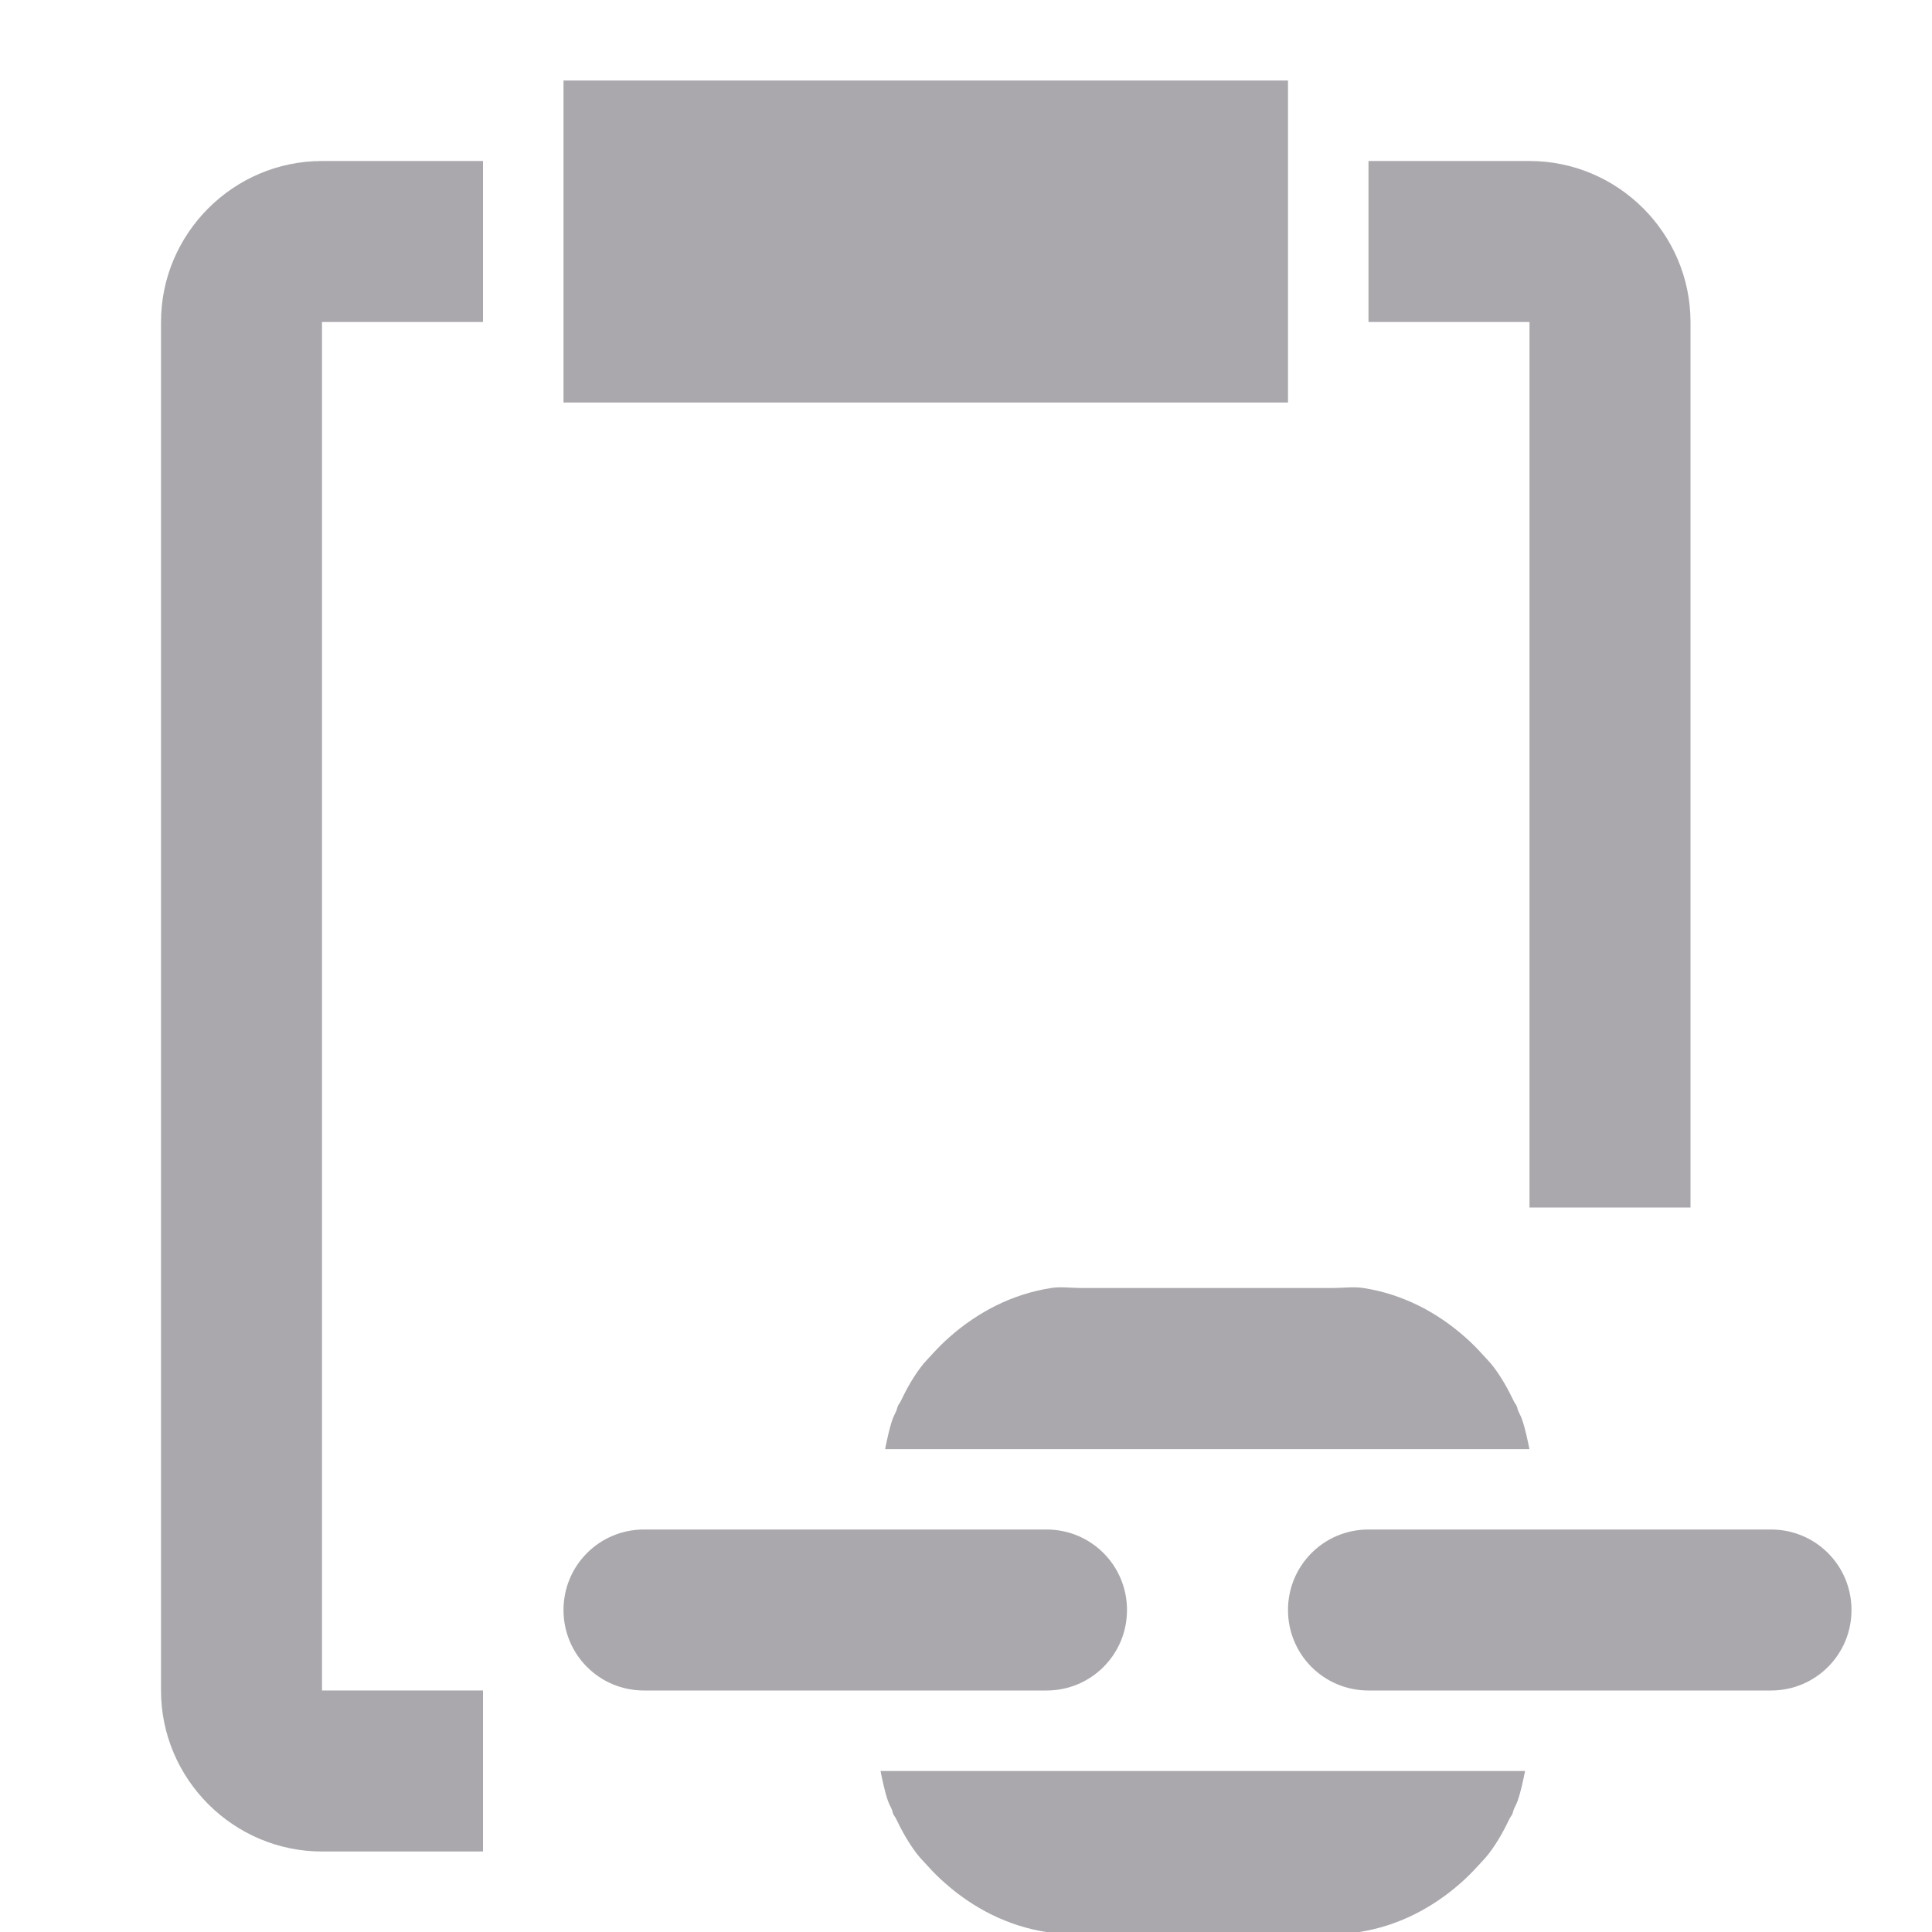 <svg viewBox="0 0 24 24" xmlns="http://www.w3.org/2000/svg"><path d="m7 1v4h9v-4zm-3 1c-1.1 0-2 .9-2 2v17c0 1.1.9 2 2 2h2v-1-1h-2v-17h2v-2zm13 0v2h2v11h2v-11c0-1.1-.9-2-2-2zm-3.941 14c-.483.074-.914.299-1.268.613-.072.063-.14.132-.205.203-.049.055-.101.105-.145.164-.1.132-.181.277-.254.43-.01.021-.026.037-.035.059-.007.017-.009.036-.016.053-.015.035-.034.068-.047.104-.04.112-.068.249-.094.375h8.004c-.026-.126-.054-.263-.094-.375-.013-.036-.032-.068-.047-.104-.007-.017-.009-.036-.016-.053-.009-.021-.025-.038-.035-.059-.073-.153-.154-.298-.254-.43-.044-.059-.096-.109-.145-.164-.065-.072-.133-.14-.205-.203-.354-.315-.785-.539-1.268-.613-.122-.019-.249 0-.375 0h-3.129c-.126 0-.253-.019-.375 0zm-5.059 3c-.554 0-1 .446-1 1s.446 1 1 1h5c.554 0 1-.446 1-1s-.446-1-1-1zm9 0c-.554 0-1 .446-1 1s.446 1 1 1h5c.554 0 1-.446 1-1s-.446-1-1-1zm-6.062 3c.026.126.054.263.094.375.013.036.032.068.047.104.007.017.009.036.016.053.009.021.025.038.035.059.073.153.154.298.254.43.044.059.096.109.145.164.065.072.133.14.205.203.354.315.785.539 1.268.613.122.019.249 0 .375 0h3.129c.126 0 .253.019.375 0 .483-.074.914-.299 1.268-.613.072-.063.14-.132.205-.203.049-.055.101-.105.145-.164.1-.132.181-.277.254-.43.01-.021.026-.037.035-.059.007-.017.009-.036.016-.053.015-.035.034-.068.047-.104.04-.112.068-.249.094-.375z" fill="#aaa8ac"/></svg>